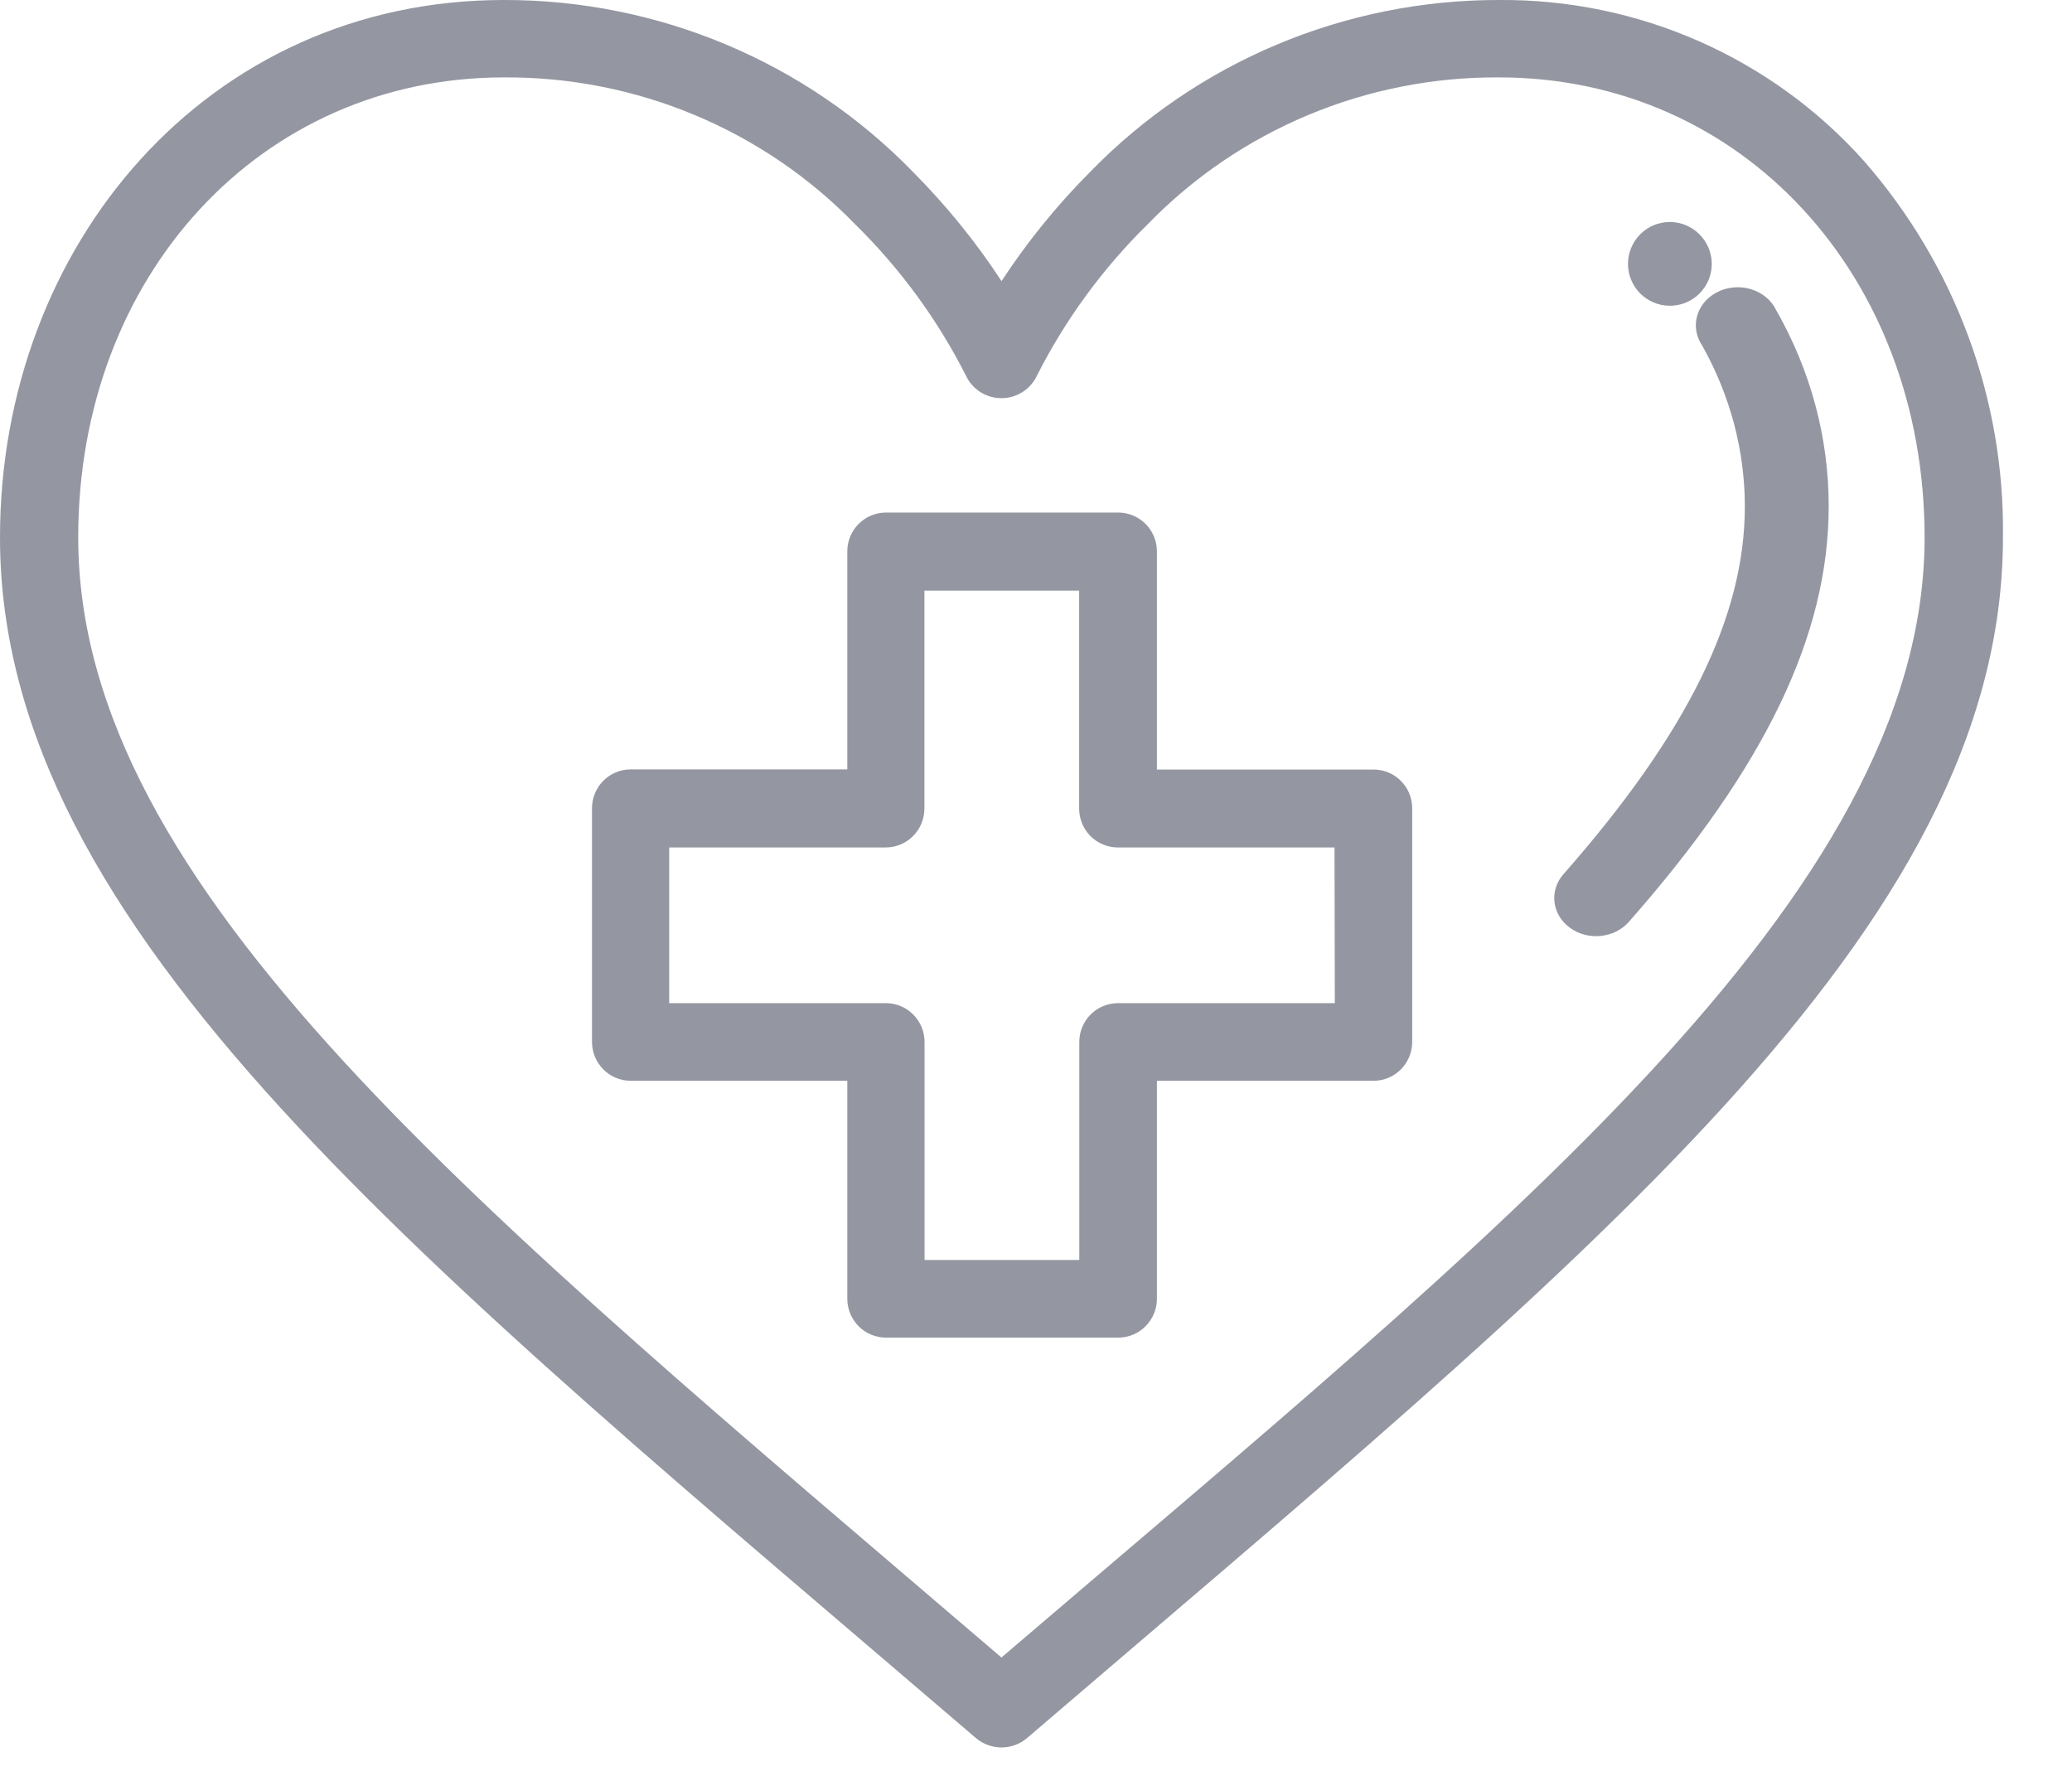 <?xml version="1.0" encoding="UTF-8"?>
<svg width="28px" height="24px" viewBox="0 0 28 24" version="1.1" xmlns="http://www.w3.org/2000/svg" xmlns:xlink="http://www.w3.org/1999/xlink">
    <!-- Generator: Sketch 55.2 (78181) - https://sketchapp.com -->
    <title>health</title>
    <desc>Created with Sketch.</desc>
    <g id="Page-1" stroke="none" stroke-width="1" fill="none" fill-rule="evenodd" opacity="0.5">
        <g id="Dashboard---2-expanded-watch-video" transform="translate(-23, -923)" fill="#2A2E43" fill-rule="nonzero">
            <g id="Tab-Bar" transform="translate(0, 895)">
                <g id="health" transform="translate(23, 28)">
                    <g id="Group_26" transform="translate(22, 3)">
                        <g id="Group_25">
                            <path d="M0.566,0 C0.253,0 0,0.253 0,0.566 C0,0.879 0.253,1.132 0.566,1.132 C0.879,1.132 1.132,0.879 1.132,0.566 C1.131,0.254 0.878,0.001 0.566,0 L0.566,0 Z" id="Path_90"></path>
                        </g>
                    </g>
                    <g id="Group_28">
                        <g id="Group_27">
                            <path d="M25.188,2.175 C23.941,0.779 22.144,-0.014 20.261,-0 C18.175,-0.004 16.178,0.835 14.733,2.322 C14.283,2.773 13.882,3.268 13.534,3.799 C13.187,3.268 12.785,2.773 12.336,2.322 C10.891,0.835 8.894,-0.004 6.808,-0 C2.8,-0 0,3.318 0,7.263 C0,12.592 5.709,17.078 13.187,23.488 C13.386,23.658 13.681,23.658 13.88,23.488 C21.373,17.063 27.067,12.586 27.067,7.263 C27.092,5.396 26.423,3.586 25.188,2.175 Z M13.533,22.4 C6.473,16.357 1.057,12.017 1.057,7.263 C1.057,3.718 3.529,1.046 6.807,1.046 C8.599,1.034 10.317,1.753 11.557,3.032 C12.164,3.628 12.668,4.317 13.051,5.072 C13.136,5.26 13.325,5.381 13.532,5.381 L13.532,5.381 C13.741,5.381 13.929,5.26 14.015,5.072 C14.398,4.317 14.902,3.628 15.508,3.032 C16.749,1.753 18.467,1.034 20.259,1.046 C23.537,1.046 26.008,3.723 26.008,7.263 C26.009,12.125 20.237,16.663 13.533,22.4 Z" id="Path_91"></path>
                        </g>
                    </g>
                    <g id="Group_30" transform="translate(21, 3)">
                        <g id="Group_29">
                            <path d="M2.999,1.185 C2.913,1.011 2.727,0.895 2.517,0.883 C2.307,0.872 2.107,0.967 1.998,1.131 C1.89,1.295 1.89,1.5 1.999,1.664 C2.38,2.339 2.579,3.087 2.579,3.845 C2.579,5.334 1.8,6.913 0.127,8.815 C-0.068,9.038 -0.028,9.362 0.216,9.539 C0.46,9.717 0.817,9.68 1.012,9.458 C2.854,7.367 3.712,5.58 3.712,3.845 C3.714,2.919 3.469,2.007 2.999,1.185 Z" id="Path_92"></path>
                        </g>
                    </g>
                    <g id="Group_32" transform="translate(8, 6)">
                        <g id="Group_31">
                            <path d="M10.561,4.4 L7.634,4.4 L7.634,1.452 C7.634,1.162 7.4,0.927 7.111,0.927 L3.973,0.927 C3.684,0.927 3.45,1.162 3.45,1.452 L3.45,4.398 L0.522,4.398 C0.234,4.398 0,4.633 0,4.923 L0,8.08 C0,8.371 0.234,8.606 0.522,8.606 L3.45,8.606 L3.45,11.551 C3.45,11.842 3.684,12.077 3.973,12.077 L7.111,12.077 C7.4,12.077 7.634,11.842 7.634,11.551 L7.634,8.606 L10.562,8.606 C10.85,8.606 11.084,8.371 11.084,8.08 L11.084,4.923 C11.083,4.633 10.849,4.399 10.561,4.4 Z M10.038,7.557 L7.108,7.557 C6.819,7.557 6.585,7.792 6.585,8.082 L6.585,11.028 L4.494,11.028 L4.494,8.082 C4.494,7.792 4.26,7.557 3.971,7.557 L1.043,7.557 L1.043,5.453 L3.969,5.453 C4.258,5.453 4.492,5.217 4.492,4.927 L4.492,1.982 L6.583,1.982 L6.583,4.927 C6.583,5.066 6.638,5.2 6.736,5.299 C6.834,5.397 6.967,5.453 7.106,5.453 L10.034,5.453 L10.038,7.557 Z" id="Path_93"></path>
                        </g>
                    </g>
                </g>
            </g>
        </g>
    </g>
</svg>